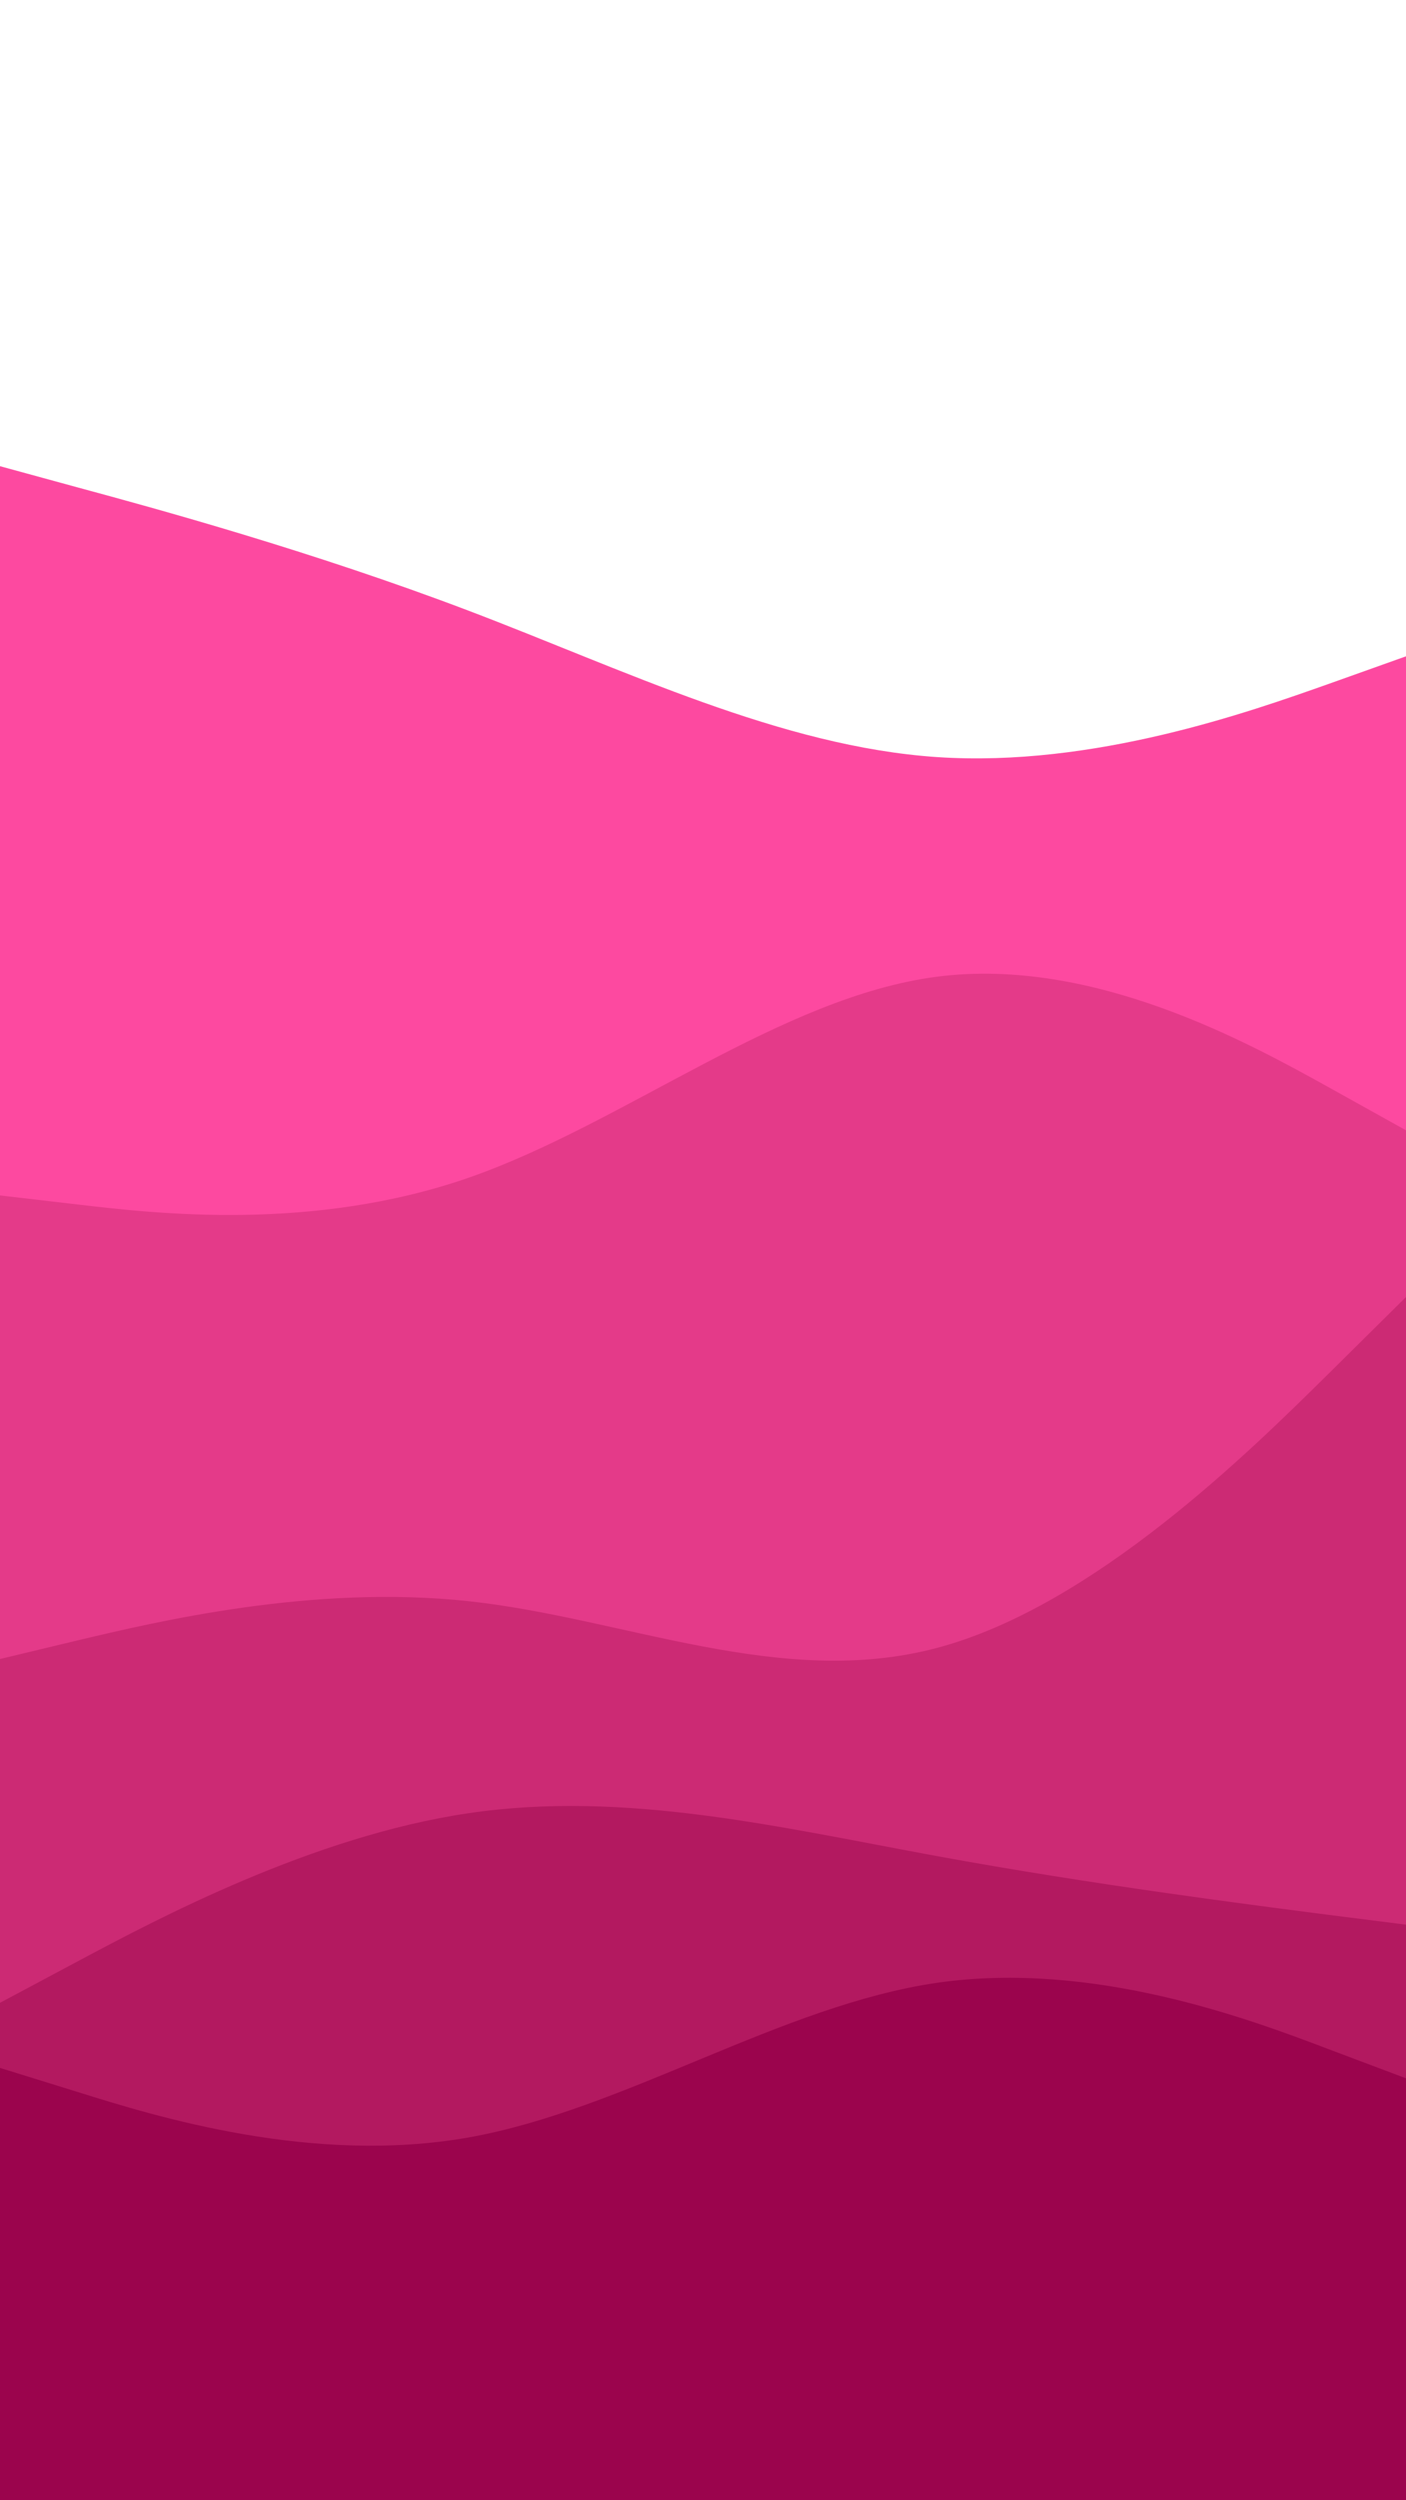 <svg id="visual" viewBox="0 0 540 960" width="540" height="960" xmlns="http://www.w3.org/2000/svg" xmlns:xlink="http://www.w3.org/1999/xlink" version="1.1"><rect x="0" y="0" width="540" height="960" fill="#ffffff"></rect><path d="M0 179L30 187.2C60 195.3 120 211.7 180 234.5C240 257.3 300 286.7 360 290.7C420 294.7 480 273.3 510 262.7L540 252L540 961L510 961C480 961 420 961 360 961C300 961 240 961 180 961C120 961 60 961 30 961L0 961Z" fill="#fd49a0"></path><path d="M0 459L30 462.5C60 466 120 473 180 452.2C240 431.3 300 382.7 360 375C420 367.3 480 400.7 510 417.3L540 434L540 961L510 961C480 961 420 961 360 961C300 961 240 961 180 961C120 961 60 961 30 961L0 961Z" fill="#e43a89"></path><path d="M0 637L30 629.8C60 622.7 120 608.3 180 614.8C240 621.3 300 648.7 360 632.7C420 616.7 480 557.3 510 527.7L540 498L540 961L510 961C480 961 420 961 360 961C300 961 240 961 180 961C120 961 60 961 30 961L0 961Z" fill="#cc2a74"></path><path d="M0 769L30 753C60 737 120 705 180 696.2C240 687.3 300 701.7 360 712.7C420 723.7 480 731.3 510 735.2L540 739L540 961L510 961C480 961 420 961 360 961C300 961 240 961 180 961C120 961 60 961 30 961L0 961Z" fill="#b31960"></path><path d="M0 794L30 803.3C60 812.7 120 831.3 180 820.7C240 810 300 770 360 761.3C420 752.7 480 775.3 510 786.7L540 798L540 961L510 961C480 961 420 961 360 961C300 961 240 961 180 961C120 961 60 961 30 961L0 961Z" fill="#9b044d"></path></svg>
